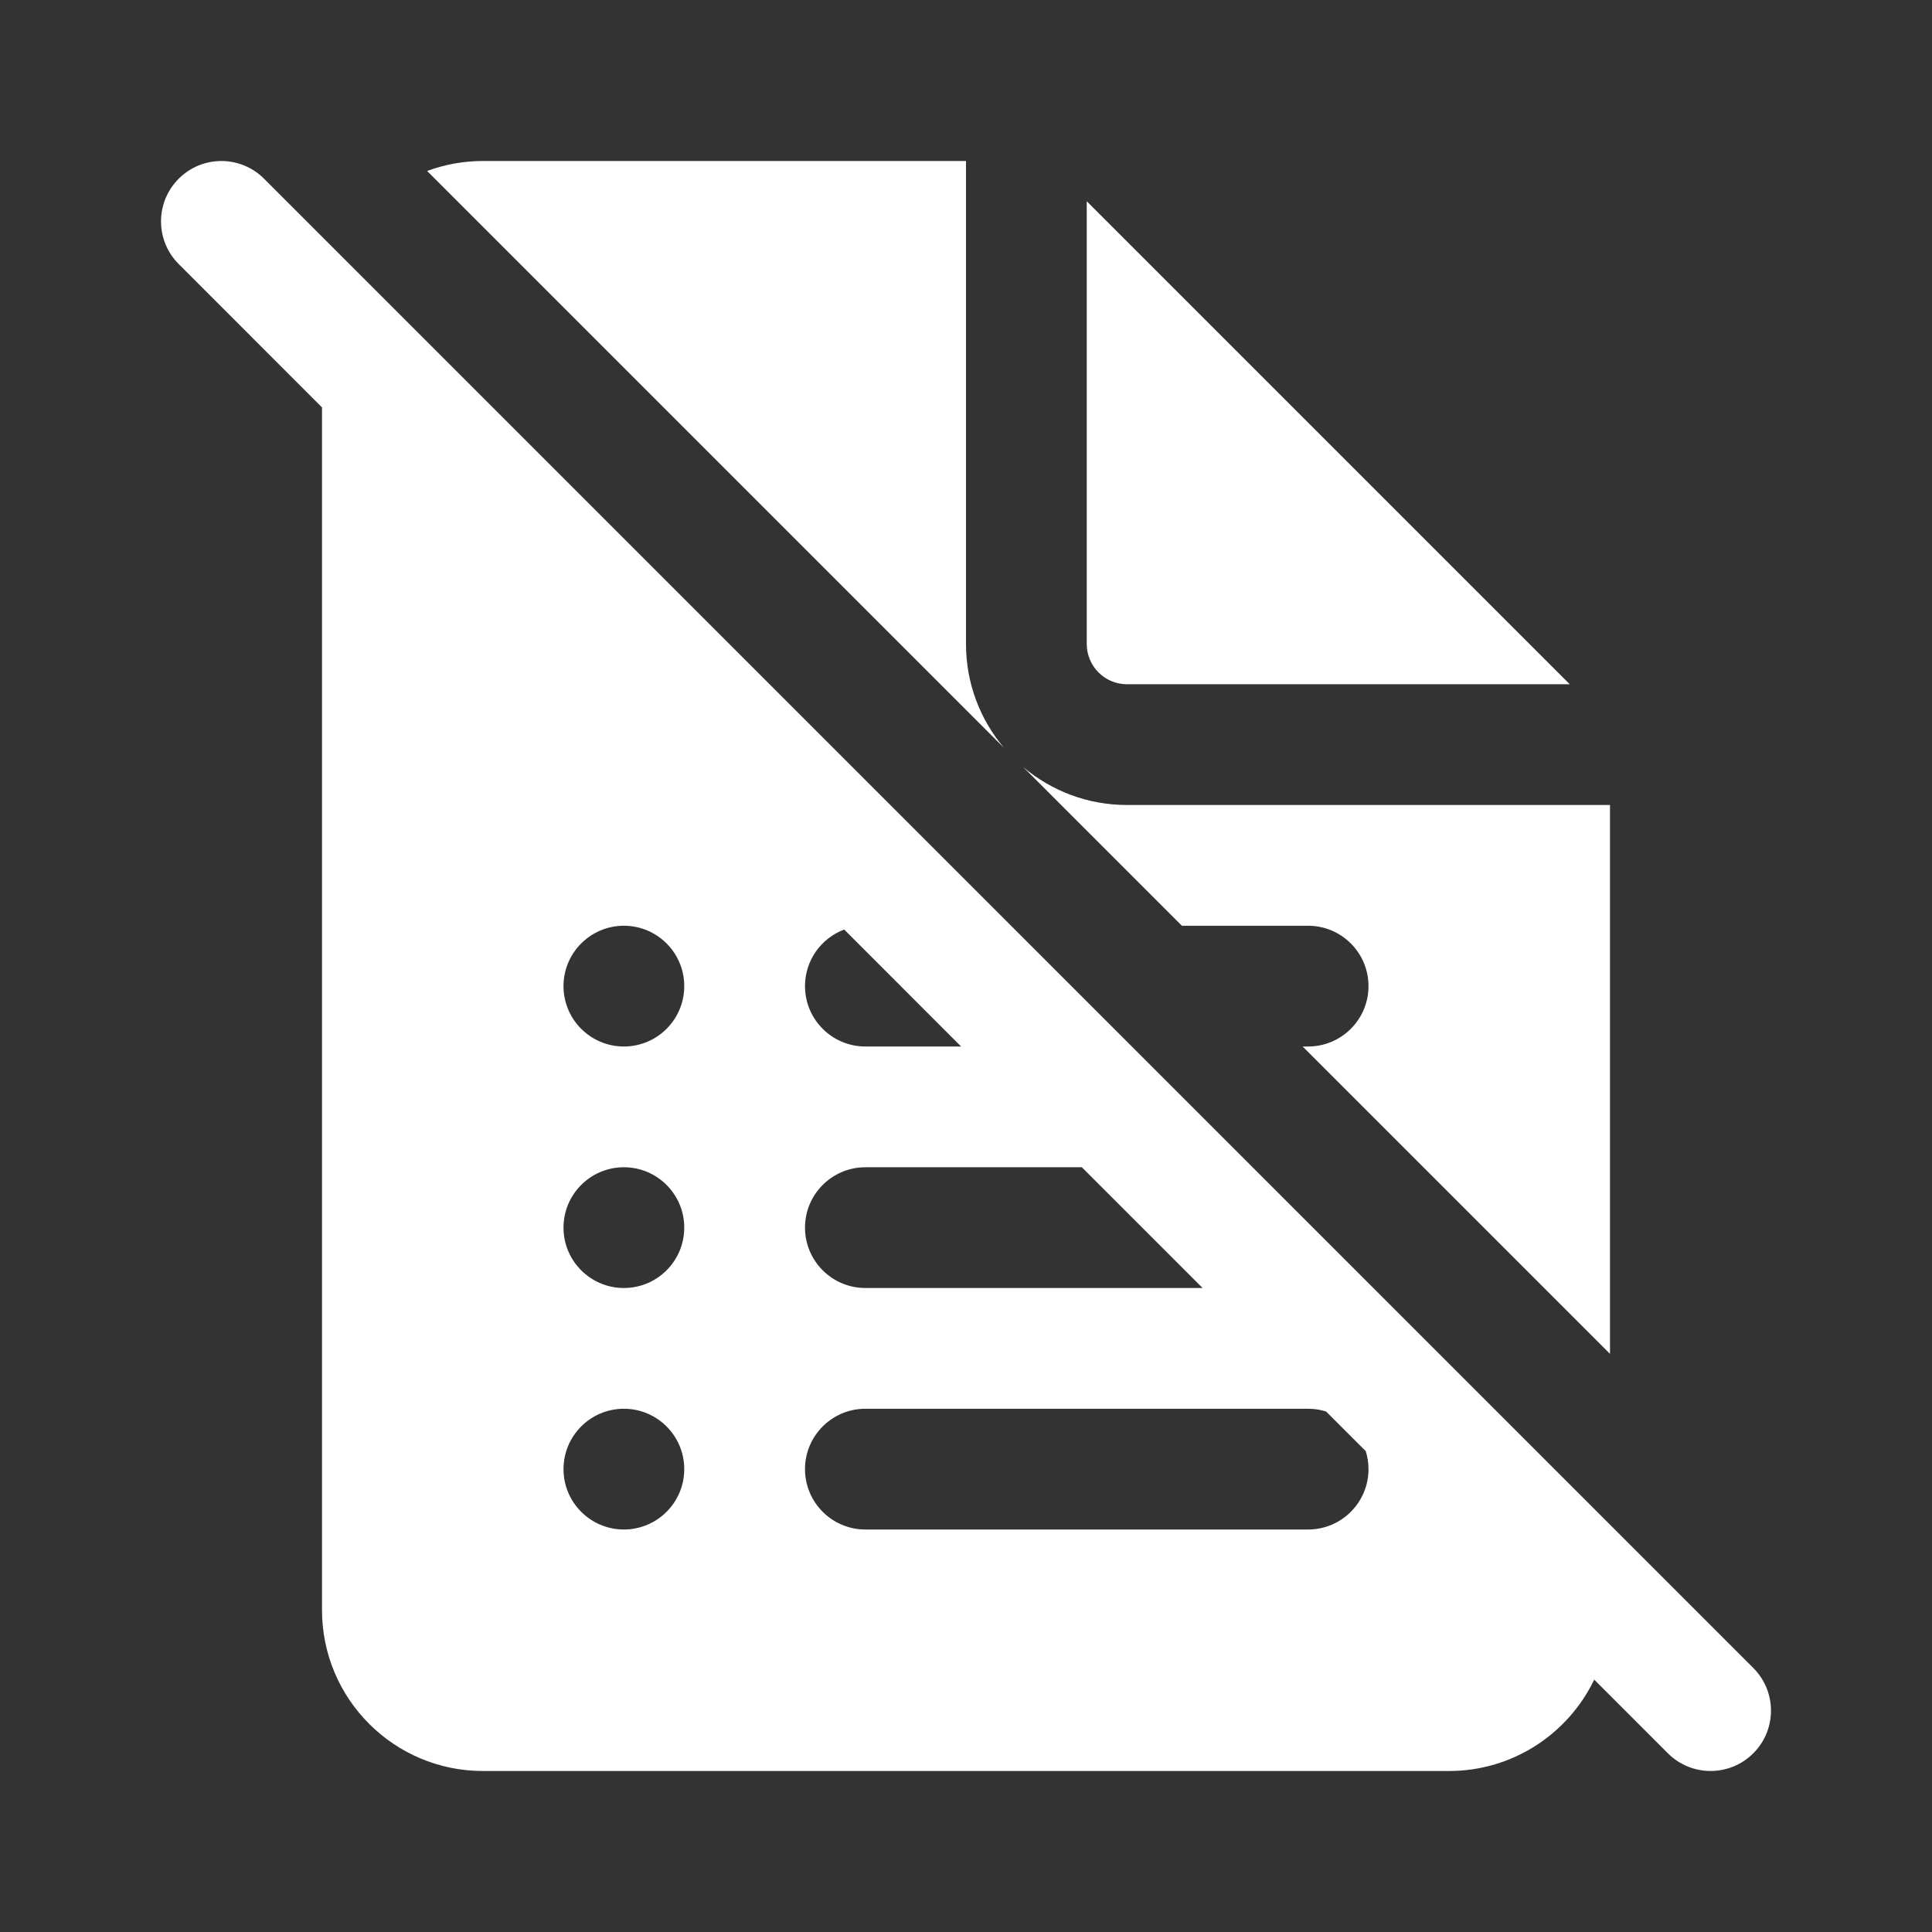 <svg width="24" height="24" viewBox="0 0 24 24" fill="none" xmlns="http://www.w3.org/2000/svg">
<rect x="0" y="0" width="24" height="24" fill="#333333" stroke="none"/>
<path d="M4 5.061V20C4 21.105 4.895 22 6 22H18C18.795 22 19.481 21.536 19.804 20.865L20.719 21.78C21.012 22.073 21.487 22.073 21.78 21.78C22.073 21.488 22.073 21.013 21.78 20.72L3.28 2.22C2.987 1.927 2.513 1.927 2.22 2.22C1.927 2.513 1.927 2.987 2.22 3.28L4 5.061ZM16.473 17.534L16.966 18.027C16.988 18.098 17 18.172 17 18.25C17 18.664 16.664 19 16.25 19H10.75C10.336 19 10 18.664 10 18.25C10 17.836 10.336 17.5 10.75 17.5H16.25C16.328 17.5 16.402 17.512 16.473 17.534ZM14.939 16H10.75C10.336 16 10 15.664 10 15.25C10 14.836 10.336 14.5 10.75 14.5H13.439L14.939 16ZM11.939 13H10.75C10.336 13 10 12.664 10 12.25C10 11.928 10.202 11.654 10.487 11.547L11.939 13ZM7 12.25C7 11.836 7.336 11.5 7.75 11.5C8.164 11.5 8.5 11.836 8.5 12.25C8.5 12.664 8.164 13 7.75 13C7.336 13 7 12.664 7 12.25ZM7 15.25C7 14.836 7.336 14.5 7.75 14.5C8.164 14.5 8.5 14.836 8.5 15.25C8.5 15.664 8.164 16 7.75 16C7.336 16 7 15.664 7 15.25ZM7 18.25C7 17.836 7.336 17.5 7.75 17.5C8.164 17.5 8.5 17.836 8.5 18.25C8.5 18.664 8.164 19 7.75 19C7.336 19 7 18.664 7 18.25ZM16.25 13H16.182L20 16.818V10H14C13.509 10 13.06 9.823 12.712 9.53L14.682 11.5H16.25C16.664 11.5 17 11.836 17 12.25C17 12.664 16.664 13 16.25 13ZM12 8C12 8.491 12.177 8.94 12.47 9.288L5.306 2.124C5.522 2.044 5.756 2 6 2H12V8ZM13.5 8V2.5L19.5 8.5H14C13.724 8.5 13.5 8.276 13.5 8Z" fill="#ffffff"/>
</svg>
